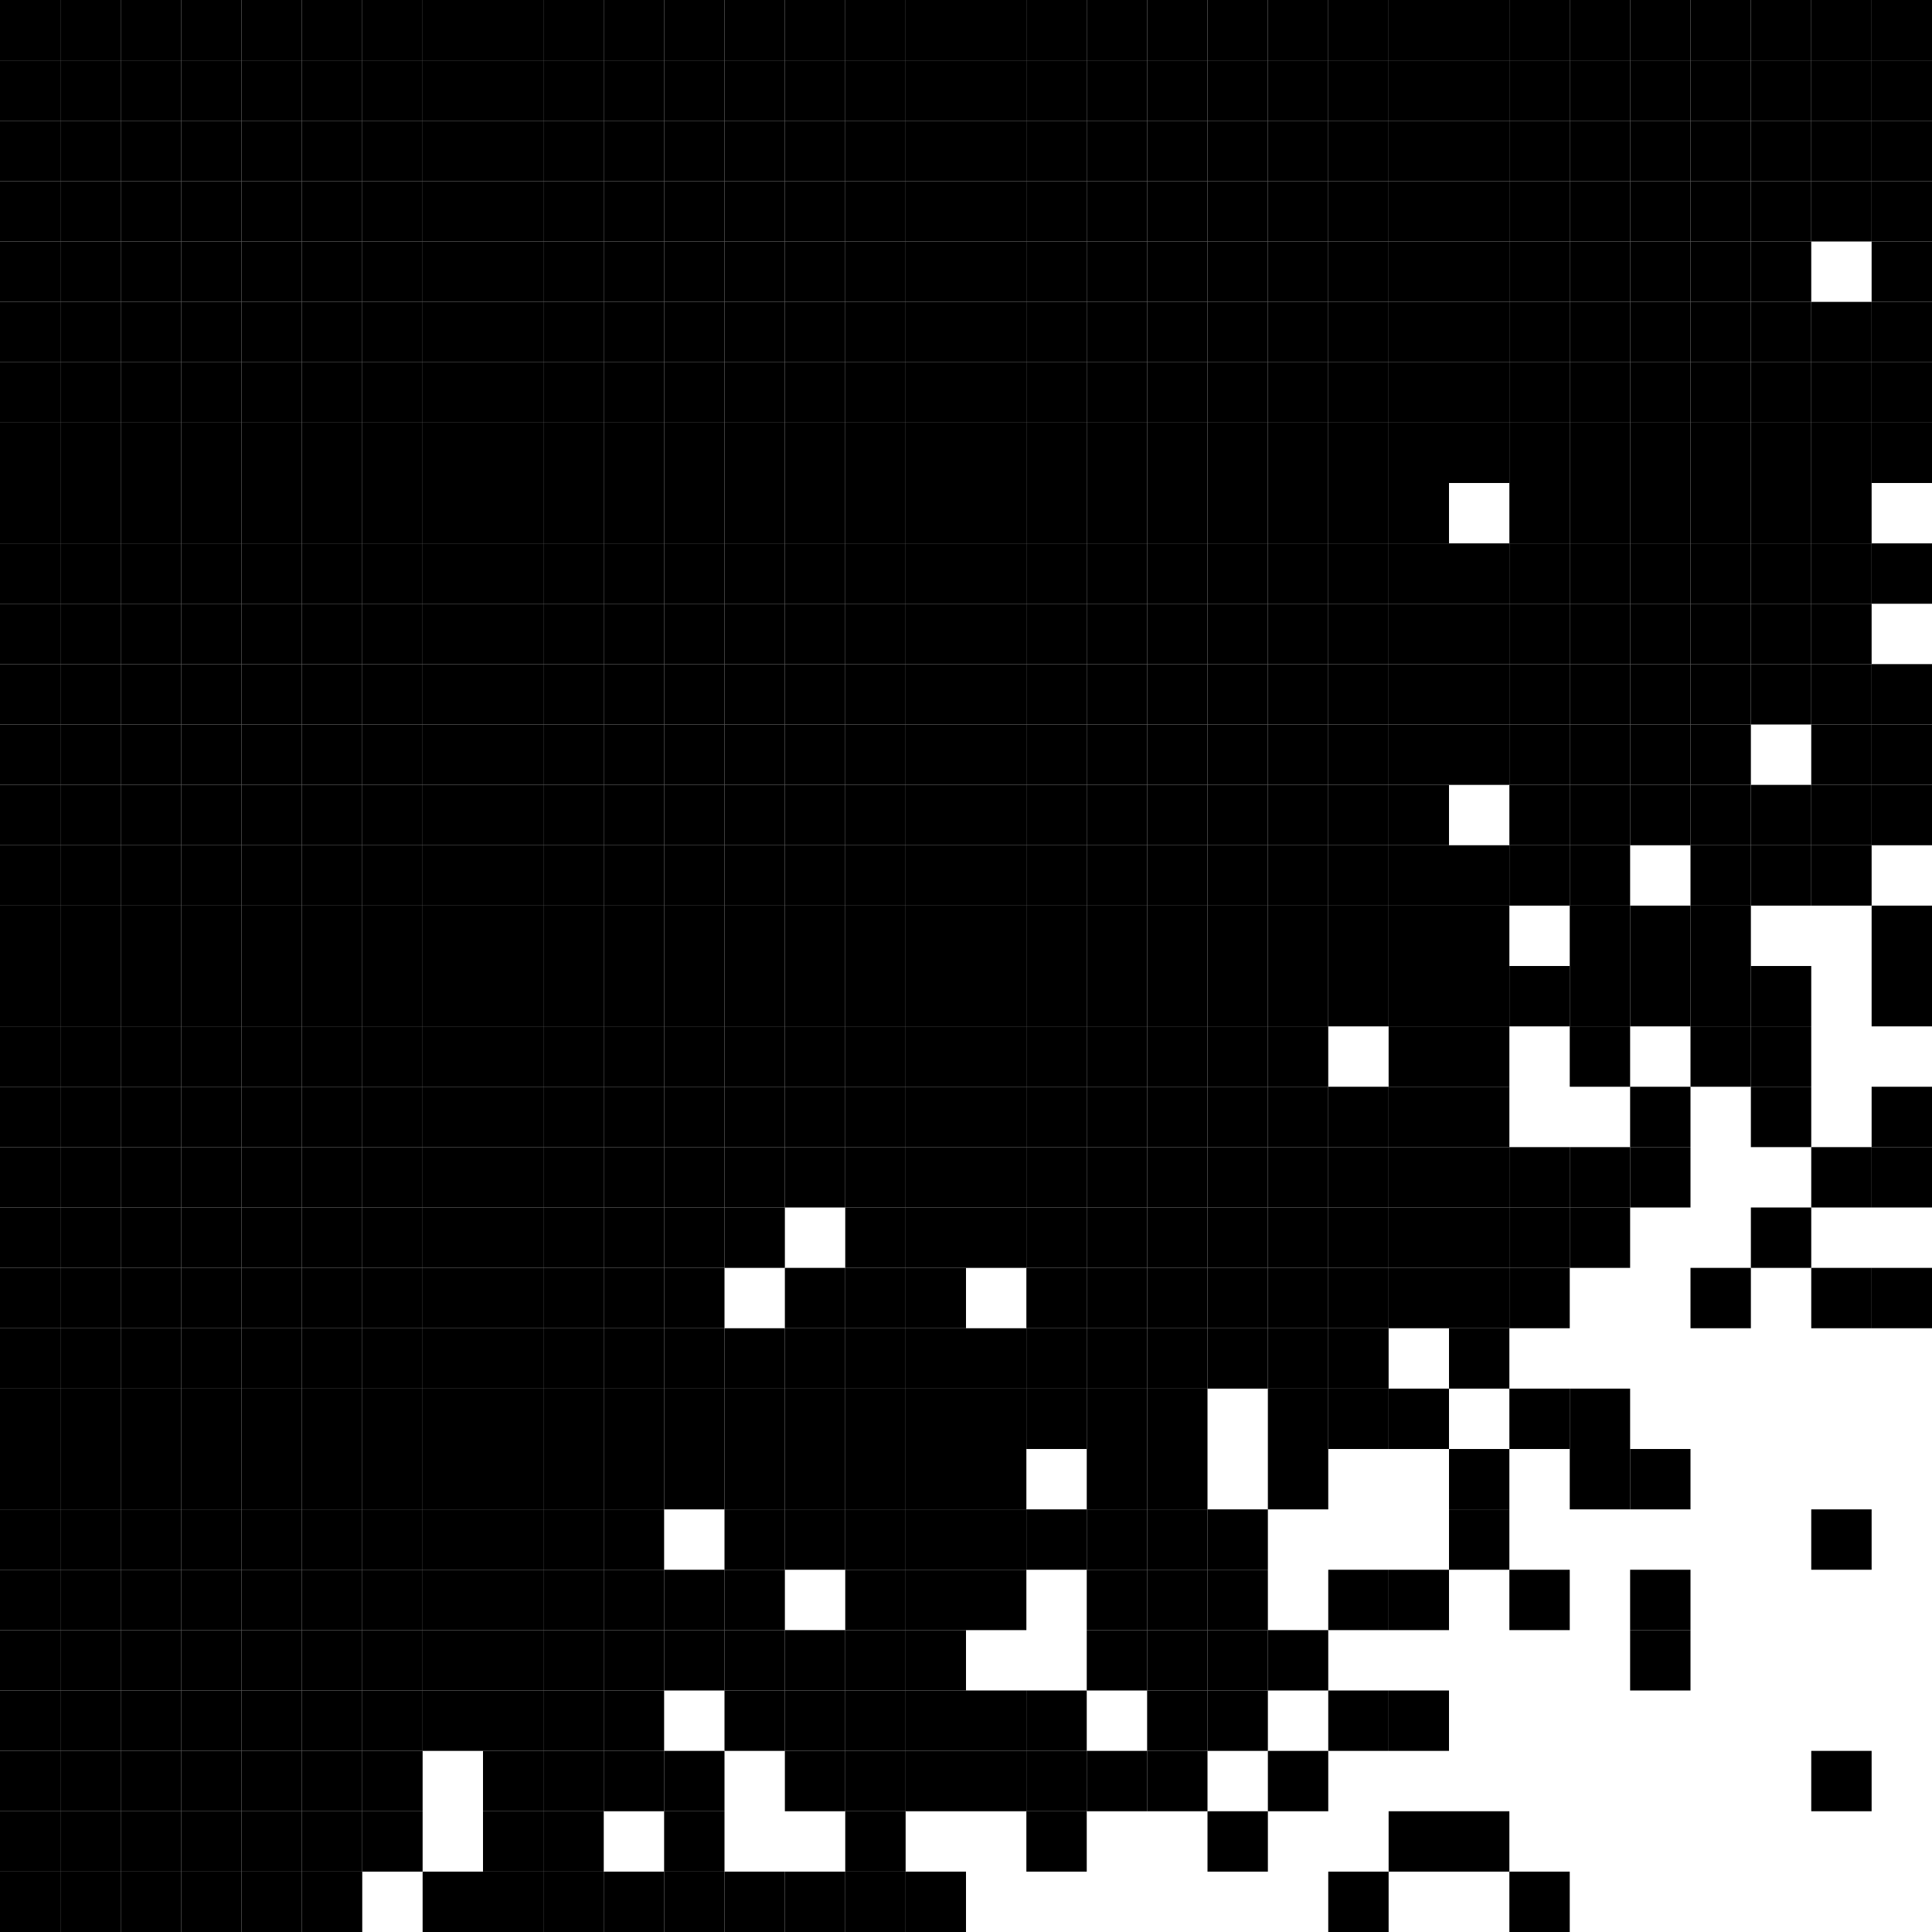 <?xml version='1.0' encoding='utf-8'?>
<svg width="200" height="200" xmlns="http://www.w3.org/2000/svg" viewBox="0 0 200 200"><rect x="0.0" y="0.0" width="6.25" height="6.25" fill="#000" />
<rect x="6.25" y="0.0" width="6.25" height="6.25" fill="#000" />
<rect x="12.5" y="0.0" width="6.25" height="6.25" fill="#000" />
<rect x="18.75" y="0.0" width="6.25" height="6.25" fill="#000" />
<rect x="25.0" y="0.0" width="6.25" height="6.25" fill="#000" />
<rect x="31.25" y="0.0" width="6.25" height="6.25" fill="#000" />
<rect x="37.5" y="0.0" width="6.25" height="6.25" fill="#000" />
<rect x="43.75" y="0.0" width="6.25" height="6.25" fill="#000" />
<rect x="50.0" y="0.0" width="6.25" height="6.25" fill="#000" />
<rect x="56.25" y="0.0" width="6.25" height="6.25" fill="#000" />
<rect x="62.5" y="0.0" width="6.25" height="6.25" fill="#000" />
<rect x="68.75" y="0.0" width="6.25" height="6.25" fill="#000" />
<rect x="75.0" y="0.0" width="6.25" height="6.25" fill="#000" />
<rect x="81.25" y="0.0" width="6.25" height="6.25" fill="#000" />
<rect x="87.5" y="0.0" width="6.25" height="6.25" fill="#000" />
<rect x="93.75" y="0.0" width="6.25" height="6.25" fill="#000" />
<rect x="100.0" y="0.0" width="6.25" height="6.25" fill="#000" />
<rect x="106.25" y="0.0" width="6.25" height="6.25" fill="#000" />
<rect x="112.5" y="0.0" width="6.25" height="6.25" fill="#000" />
<rect x="118.75" y="0.0" width="6.25" height="6.25" fill="#000" />
<rect x="125.0" y="0.0" width="6.25" height="6.25" fill="#000" />
<rect x="131.25" y="0.0" width="6.25" height="6.25" fill="#000" />
<rect x="137.5" y="0.0" width="6.25" height="6.25" fill="#000" />
<rect x="143.75" y="0.0" width="6.25" height="6.25" fill="#000" />
<rect x="150.0" y="0.0" width="6.25" height="6.25" fill="#000" />
<rect x="156.25" y="0.0" width="6.25" height="6.25" fill="#000" />
<rect x="162.5" y="0.0" width="6.25" height="6.25" fill="#000" />
<rect x="168.75" y="0.0" width="6.25" height="6.25" fill="#000" />
<rect x="175.0" y="0.0" width="6.25" height="6.25" fill="#000" />
<rect x="181.25" y="0.0" width="6.25" height="6.25" fill="#000" />
<rect x="187.5" y="0.0" width="6.25" height="6.25" fill="#000" />
<rect x="193.75" y="0.0" width="6.25" height="6.25" fill="#000" />
<rect x="0.0" y="6.25" width="6.25" height="6.25" fill="#000" />
<rect x="6.25" y="6.25" width="6.25" height="6.25" fill="#000" />
<rect x="12.5" y="6.25" width="6.25" height="6.25" fill="#000" />
<rect x="18.75" y="6.25" width="6.25" height="6.25" fill="#000" />
<rect x="25.0" y="6.25" width="6.25" height="6.25" fill="#000" />
<rect x="31.25" y="6.25" width="6.25" height="6.25" fill="#000" />
<rect x="37.5" y="6.25" width="6.25" height="6.25" fill="#000" />
<rect x="43.75" y="6.25" width="6.25" height="6.25" fill="#000" />
<rect x="50.0" y="6.25" width="6.25" height="6.25" fill="#000" />
<rect x="56.25" y="6.25" width="6.25" height="6.25" fill="#000" />
<rect x="62.5" y="6.25" width="6.25" height="6.25" fill="#000" />
<rect x="68.75" y="6.25" width="6.25" height="6.25" fill="#000" />
<rect x="75.0" y="6.25" width="6.25" height="6.25" fill="#000" />
<rect x="81.25" y="6.25" width="6.25" height="6.25" fill="#000" />
<rect x="87.5" y="6.25" width="6.25" height="6.25" fill="#000" />
<rect x="93.75" y="6.25" width="6.25" height="6.25" fill="#000" />
<rect x="100.0" y="6.25" width="6.25" height="6.25" fill="#000" />
<rect x="106.25" y="6.25" width="6.25" height="6.25" fill="#000" />
<rect x="112.5" y="6.25" width="6.25" height="6.25" fill="#000" />
<rect x="118.75" y="6.25" width="6.25" height="6.25" fill="#000" />
<rect x="125.0" y="6.25" width="6.25" height="6.25" fill="#000" />
<rect x="131.25" y="6.25" width="6.25" height="6.25" fill="#000" />
<rect x="137.5" y="6.25" width="6.25" height="6.25" fill="#000" />
<rect x="143.75" y="6.25" width="6.25" height="6.25" fill="#000" />
<rect x="150.0" y="6.25" width="6.25" height="6.25" fill="#000" />
<rect x="156.25" y="6.25" width="6.25" height="6.25" fill="#000" />
<rect x="162.5" y="6.25" width="6.25" height="6.25" fill="#000" />
<rect x="168.75" y="6.25" width="6.25" height="6.25" fill="#000" />
<rect x="175.0" y="6.25" width="6.25" height="6.25" fill="#000" />
<rect x="181.25" y="6.25" width="6.25" height="6.25" fill="#000" />
<rect x="187.5" y="6.25" width="6.25" height="6.25" fill="#000" />
<rect x="193.75" y="6.25" width="6.25" height="6.25" fill="#000" />
<rect x="0.0" y="12.5" width="6.25" height="6.25" fill="#000" />
<rect x="6.25" y="12.5" width="6.25" height="6.25" fill="#000" />
<rect x="12.5" y="12.5" width="6.25" height="6.25" fill="#000" />
<rect x="18.75" y="12.5" width="6.25" height="6.25" fill="#000" />
<rect x="25.0" y="12.5" width="6.25" height="6.25" fill="#000" />
<rect x="31.25" y="12.5" width="6.25" height="6.25" fill="#000" />
<rect x="37.5" y="12.5" width="6.25" height="6.25" fill="#000" />
<rect x="43.75" y="12.5" width="6.25" height="6.25" fill="#000" />
<rect x="50.0" y="12.5" width="6.25" height="6.25" fill="#000" />
<rect x="56.25" y="12.5" width="6.25" height="6.25" fill="#000" />
<rect x="62.5" y="12.5" width="6.25" height="6.25" fill="#000" />
<rect x="68.75" y="12.5" width="6.25" height="6.25" fill="#000" />
<rect x="75.0" y="12.5" width="6.25" height="6.25" fill="#000" />
<rect x="81.25" y="12.5" width="6.25" height="6.25" fill="#000" />
<rect x="87.5" y="12.5" width="6.25" height="6.25" fill="#000" />
<rect x="93.75" y="12.5" width="6.25" height="6.25" fill="#000" />
<rect x="100.0" y="12.5" width="6.25" height="6.25" fill="#000" />
<rect x="106.25" y="12.5" width="6.25" height="6.25" fill="#000" />
<rect x="112.5" y="12.5" width="6.25" height="6.25" fill="#000" />
<rect x="118.75" y="12.5" width="6.25" height="6.25" fill="#000" />
<rect x="125.0" y="12.5" width="6.25" height="6.25" fill="#000" />
<rect x="131.25" y="12.5" width="6.25" height="6.25" fill="#000" />
<rect x="137.5" y="12.5" width="6.25" height="6.25" fill="#000" />
<rect x="143.75" y="12.5" width="6.25" height="6.25" fill="#000" />
<rect x="150.0" y="12.5" width="6.25" height="6.25" fill="#000" />
<rect x="156.25" y="12.5" width="6.25" height="6.25" fill="#000" />
<rect x="162.5" y="12.5" width="6.25" height="6.25" fill="#000" />
<rect x="168.75" y="12.5" width="6.25" height="6.25" fill="#000" />
<rect x="175.0" y="12.5" width="6.25" height="6.25" fill="#000" />
<rect x="181.25" y="12.5" width="6.25" height="6.25" fill="#000" />
<rect x="187.5" y="12.5" width="6.25" height="6.25" fill="#000" />
<rect x="193.75" y="12.5" width="6.25" height="6.25" fill="#000" />
<rect x="0.0" y="18.75" width="6.25" height="6.25" fill="#000" />
<rect x="6.25" y="18.75" width="6.25" height="6.25" fill="#000" />
<rect x="12.5" y="18.75" width="6.25" height="6.25" fill="#000" />
<rect x="18.75" y="18.75" width="6.25" height="6.25" fill="#000" />
<rect x="25.0" y="18.75" width="6.25" height="6.25" fill="#000" />
<rect x="31.25" y="18.75" width="6.25" height="6.25" fill="#000" />
<rect x="37.5" y="18.75" width="6.25" height="6.25" fill="#000" />
<rect x="43.75" y="18.75" width="6.25" height="6.25" fill="#000" />
<rect x="50.0" y="18.75" width="6.25" height="6.25" fill="#000" />
<rect x="56.25" y="18.75" width="6.25" height="6.25" fill="#000" />
<rect x="62.5" y="18.75" width="6.25" height="6.25" fill="#000" />
<rect x="68.75" y="18.75" width="6.25" height="6.25" fill="#000" />
<rect x="75.0" y="18.75" width="6.25" height="6.25" fill="#000" />
<rect x="81.25" y="18.75" width="6.25" height="6.25" fill="#000" />
<rect x="87.5" y="18.75" width="6.25" height="6.25" fill="#000" />
<rect x="93.75" y="18.75" width="6.25" height="6.25" fill="#000" />
<rect x="100.0" y="18.75" width="6.25" height="6.25" fill="#000" />
<rect x="106.25" y="18.75" width="6.25" height="6.25" fill="#000" />
<rect x="112.5" y="18.75" width="6.25" height="6.25" fill="#000" />
<rect x="118.75" y="18.75" width="6.25" height="6.25" fill="#000" />
<rect x="125.0" y="18.75" width="6.25" height="6.25" fill="#000" />
<rect x="131.25" y="18.75" width="6.25" height="6.25" fill="#000" />
<rect x="137.5" y="18.75" width="6.25" height="6.25" fill="#000" />
<rect x="143.75" y="18.75" width="6.25" height="6.25" fill="#000" />
<rect x="150.0" y="18.75" width="6.25" height="6.25" fill="#000" />
<rect x="156.25" y="18.75" width="6.25" height="6.25" fill="#000" />
<rect x="162.5" y="18.75" width="6.25" height="6.25" fill="#000" />
<rect x="168.75" y="18.75" width="6.25" height="6.25" fill="#000" />
<rect x="175.0" y="18.75" width="6.25" height="6.25" fill="#000" />
<rect x="181.25" y="18.75" width="6.25" height="6.25" fill="#000" />
<rect x="187.5" y="18.75" width="6.25" height="6.25" fill="#000" />
<rect x="193.75" y="18.75" width="6.25" height="6.25" fill="#000" />
<rect x="0.0" y="25.0" width="6.25" height="6.25" fill="#000" />
<rect x="6.25" y="25.0" width="6.25" height="6.25" fill="#000" />
<rect x="12.5" y="25.0" width="6.25" height="6.25" fill="#000" />
<rect x="18.75" y="25.0" width="6.25" height="6.25" fill="#000" />
<rect x="25.0" y="25.0" width="6.25" height="6.25" fill="#000" />
<rect x="31.25" y="25.0" width="6.25" height="6.25" fill="#000" />
<rect x="37.5" y="25.0" width="6.25" height="6.25" fill="#000" />
<rect x="43.75" y="25.0" width="6.25" height="6.25" fill="#000" />
<rect x="50.0" y="25.0" width="6.25" height="6.25" fill="#000" />
<rect x="56.25" y="25.0" width="6.25" height="6.25" fill="#000" />
<rect x="62.5" y="25.0" width="6.25" height="6.25" fill="#000" />
<rect x="68.75" y="25.0" width="6.25" height="6.25" fill="#000" />
<rect x="75.0" y="25.0" width="6.25" height="6.25" fill="#000" />
<rect x="81.25" y="25.0" width="6.25" height="6.25" fill="#000" />
<rect x="87.5" y="25.0" width="6.25" height="6.25" fill="#000" />
<rect x="93.75" y="25.0" width="6.25" height="6.25" fill="#000" />
<rect x="100.0" y="25.0" width="6.25" height="6.25" fill="#000" />
<rect x="106.25" y="25.0" width="6.25" height="6.25" fill="#000" />
<rect x="112.5" y="25.0" width="6.25" height="6.25" fill="#000" />
<rect x="118.75" y="25.0" width="6.25" height="6.25" fill="#000" />
<rect x="125.0" y="25.0" width="6.25" height="6.25" fill="#000" />
<rect x="131.25" y="25.0" width="6.25" height="6.25" fill="#000" />
<rect x="137.5" y="25.0" width="6.25" height="6.25" fill="#000" />
<rect x="143.75" y="25.0" width="6.25" height="6.25" fill="#000" />
<rect x="150.0" y="25.0" width="6.25" height="6.25" fill="#000" />
<rect x="156.25" y="25.0" width="6.25" height="6.25" fill="#000" />
<rect x="162.5" y="25.0" width="6.25" height="6.25" fill="#000" />
<rect x="168.75" y="25.0" width="6.25" height="6.25" fill="#000" />
<rect x="175.0" y="25.0" width="6.25" height="6.25" fill="#000" />
<rect x="181.25" y="25.0" width="6.25" height="6.25" fill="#000" />
<rect x="193.75" y="25.0" width="6.25" height="6.25" fill="#000" />
<rect x="0.0" y="31.25" width="6.25" height="6.25" fill="#000" />
<rect x="6.25" y="31.25" width="6.25" height="6.25" fill="#000" />
<rect x="12.5" y="31.25" width="6.25" height="6.25" fill="#000" />
<rect x="18.75" y="31.25" width="6.25" height="6.25" fill="#000" />
<rect x="25.0" y="31.25" width="6.25" height="6.25" fill="#000" />
<rect x="31.25" y="31.25" width="6.25" height="6.25" fill="#000" />
<rect x="37.5" y="31.25" width="6.25" height="6.25" fill="#000" />
<rect x="43.75" y="31.25" width="6.25" height="6.25" fill="#000" />
<rect x="50.0" y="31.25" width="6.25" height="6.25" fill="#000" />
<rect x="56.25" y="31.25" width="6.25" height="6.25" fill="#000" />
<rect x="62.5" y="31.25" width="6.25" height="6.25" fill="#000" />
<rect x="68.75" y="31.25" width="6.25" height="6.25" fill="#000" />
<rect x="75.0" y="31.25" width="6.25" height="6.25" fill="#000" />
<rect x="81.25" y="31.25" width="6.25" height="6.25" fill="#000" />
<rect x="87.5" y="31.25" width="6.25" height="6.25" fill="#000" />
<rect x="93.75" y="31.25" width="6.25" height="6.25" fill="#000" />
<rect x="100.0" y="31.25" width="6.25" height="6.25" fill="#000" />
<rect x="106.25" y="31.25" width="6.25" height="6.25" fill="#000" />
<rect x="112.5" y="31.25" width="6.25" height="6.25" fill="#000" />
<rect x="118.75" y="31.25" width="6.25" height="6.25" fill="#000" />
<rect x="125.0" y="31.25" width="6.25" height="6.25" fill="#000" />
<rect x="131.25" y="31.25" width="6.25" height="6.25" fill="#000" />
<rect x="137.5" y="31.25" width="6.25" height="6.25" fill="#000" />
<rect x="143.75" y="31.25" width="6.25" height="6.25" fill="#000" />
<rect x="150.0" y="31.25" width="6.25" height="6.25" fill="#000" />
<rect x="156.25" y="31.25" width="6.25" height="6.25" fill="#000" />
<rect x="162.5" y="31.25" width="6.25" height="6.25" fill="#000" />
<rect x="168.75" y="31.25" width="6.25" height="6.25" fill="#000" />
<rect x="175.0" y="31.25" width="6.25" height="6.25" fill="#000" />
<rect x="181.25" y="31.25" width="6.25" height="6.25" fill="#000" />
<rect x="187.5" y="31.25" width="6.25" height="6.25" fill="#000" />
<rect x="193.75" y="31.25" width="6.25" height="6.25" fill="#000" />
<rect x="0.0" y="37.5" width="6.25" height="6.25" fill="#000" />
<rect x="6.25" y="37.5" width="6.25" height="6.25" fill="#000" />
<rect x="12.5" y="37.5" width="6.25" height="6.25" fill="#000" />
<rect x="18.75" y="37.5" width="6.25" height="6.25" fill="#000" />
<rect x="25.0" y="37.5" width="6.25" height="6.25" fill="#000" />
<rect x="31.25" y="37.5" width="6.25" height="6.25" fill="#000" />
<rect x="37.5" y="37.5" width="6.25" height="6.25" fill="#000" />
<rect x="43.75" y="37.5" width="6.25" height="6.25" fill="#000" />
<rect x="50.0" y="37.5" width="6.25" height="6.25" fill="#000" />
<rect x="56.25" y="37.5" width="6.25" height="6.25" fill="#000" />
<rect x="62.5" y="37.5" width="6.25" height="6.25" fill="#000" />
<rect x="68.75" y="37.5" width="6.25" height="6.25" fill="#000" />
<rect x="75.0" y="37.5" width="6.25" height="6.25" fill="#000" />
<rect x="81.25" y="37.5" width="6.25" height="6.25" fill="#000" />
<rect x="87.5" y="37.5" width="6.25" height="6.25" fill="#000" />
<rect x="93.75" y="37.5" width="6.25" height="6.25" fill="#000" />
<rect x="100.0" y="37.5" width="6.25" height="6.25" fill="#000" />
<rect x="106.25" y="37.5" width="6.25" height="6.25" fill="#000" />
<rect x="112.5" y="37.5" width="6.25" height="6.25" fill="#000" />
<rect x="118.75" y="37.5" width="6.25" height="6.25" fill="#000" />
<rect x="125.0" y="37.5" width="6.25" height="6.25" fill="#000" />
<rect x="131.25" y="37.5" width="6.25" height="6.25" fill="#000" />
<rect x="137.5" y="37.5" width="6.25" height="6.25" fill="#000" />
<rect x="143.75" y="37.5" width="6.25" height="6.25" fill="#000" />
<rect x="150.0" y="37.5" width="6.25" height="6.25" fill="#000" />
<rect x="156.25" y="37.5" width="6.25" height="6.25" fill="#000" />
<rect x="162.5" y="37.5" width="6.25" height="6.25" fill="#000" />
<rect x="168.75" y="37.5" width="6.25" height="6.25" fill="#000" />
<rect x="175.0" y="37.5" width="6.25" height="6.25" fill="#000" />
<rect x="181.25" y="37.5" width="6.25" height="6.25" fill="#000" />
<rect x="187.5" y="37.5" width="6.25" height="6.25" fill="#000" />
<rect x="193.75" y="37.5" width="6.25" height="6.25" fill="#000" />
<rect x="0.0" y="43.75" width="6.25" height="6.25" fill="#000" />
<rect x="6.25" y="43.75" width="6.25" height="6.25" fill="#000" />
<rect x="12.5" y="43.75" width="6.25" height="6.25" fill="#000" />
<rect x="18.75" y="43.75" width="6.25" height="6.25" fill="#000" />
<rect x="25.0" y="43.75" width="6.25" height="6.25" fill="#000" />
<rect x="31.25" y="43.75" width="6.25" height="6.25" fill="#000" />
<rect x="37.5" y="43.75" width="6.25" height="6.25" fill="#000" />
<rect x="43.75" y="43.75" width="6.25" height="6.25" fill="#000" />
<rect x="50.0" y="43.75" width="6.25" height="6.25" fill="#000" />
<rect x="56.25" y="43.75" width="6.25" height="6.25" fill="#000" />
<rect x="62.5" y="43.75" width="6.25" height="6.25" fill="#000" />
<rect x="68.75" y="43.75" width="6.25" height="6.25" fill="#000" />
<rect x="75.0" y="43.75" width="6.25" height="6.25" fill="#000" />
<rect x="81.25" y="43.75" width="6.25" height="6.25" fill="#000" />
<rect x="87.5" y="43.75" width="6.25" height="6.25" fill="#000" />
<rect x="93.75" y="43.75" width="6.25" height="6.25" fill="#000" />
<rect x="100.0" y="43.75" width="6.25" height="6.25" fill="#000" />
<rect x="106.25" y="43.75" width="6.25" height="6.25" fill="#000" />
<rect x="112.5" y="43.75" width="6.25" height="6.25" fill="#000" />
<rect x="118.75" y="43.75" width="6.25" height="6.25" fill="#000" />
<rect x="125.0" y="43.75" width="6.25" height="6.25" fill="#000" />
<rect x="131.25" y="43.75" width="6.25" height="6.25" fill="#000" />
<rect x="137.5" y="43.75" width="6.25" height="6.25" fill="#000" />
<rect x="143.75" y="43.75" width="6.25" height="6.25" fill="#000" />
<rect x="150.0" y="43.75" width="6.25" height="6.25" fill="#000" />
<rect x="156.25" y="43.75" width="6.25" height="6.25" fill="#000" />
<rect x="162.5" y="43.75" width="6.25" height="6.25" fill="#000" />
<rect x="168.75" y="43.75" width="6.25" height="6.25" fill="#000" />
<rect x="175.0" y="43.75" width="6.25" height="6.25" fill="#000" />
<rect x="181.25" y="43.75" width="6.25" height="6.25" fill="#000" />
<rect x="187.5" y="43.75" width="6.25" height="6.25" fill="#000" />
<rect x="193.75" y="43.75" width="6.25" height="6.25" fill="#000" />
<rect x="0.0" y="50.0" width="6.25" height="6.25" fill="#000" />
<rect x="6.25" y="50.0" width="6.25" height="6.25" fill="#000" />
<rect x="12.5" y="50.0" width="6.25" height="6.25" fill="#000" />
<rect x="18.75" y="50.0" width="6.25" height="6.25" fill="#000" />
<rect x="25.0" y="50.0" width="6.25" height="6.25" fill="#000" />
<rect x="31.25" y="50.0" width="6.25" height="6.25" fill="#000" />
<rect x="37.5" y="50.0" width="6.25" height="6.25" fill="#000" />
<rect x="43.75" y="50.0" width="6.25" height="6.25" fill="#000" />
<rect x="50.0" y="50.0" width="6.25" height="6.25" fill="#000" />
<rect x="56.25" y="50.0" width="6.25" height="6.25" fill="#000" />
<rect x="62.5" y="50.0" width="6.25" height="6.25" fill="#000" />
<rect x="68.75" y="50.0" width="6.25" height="6.25" fill="#000" />
<rect x="75.0" y="50.0" width="6.25" height="6.25" fill="#000" />
<rect x="81.25" y="50.0" width="6.25" height="6.25" fill="#000" />
<rect x="87.5" y="50.0" width="6.25" height="6.25" fill="#000" />
<rect x="93.75" y="50.0" width="6.25" height="6.25" fill="#000" />
<rect x="100.0" y="50.0" width="6.25" height="6.25" fill="#000" />
<rect x="106.25" y="50.0" width="6.25" height="6.25" fill="#000" />
<rect x="112.5" y="50.0" width="6.25" height="6.25" fill="#000" />
<rect x="118.75" y="50.0" width="6.25" height="6.25" fill="#000" />
<rect x="125.0" y="50.0" width="6.25" height="6.25" fill="#000" />
<rect x="131.25" y="50.0" width="6.25" height="6.25" fill="#000" />
<rect x="137.5" y="50.0" width="6.25" height="6.25" fill="#000" />
<rect x="143.75" y="50.0" width="6.25" height="6.25" fill="#000" />
<rect x="156.25" y="50.0" width="6.25" height="6.25" fill="#000" />
<rect x="162.5" y="50.0" width="6.25" height="6.25" fill="#000" />
<rect x="168.75" y="50.0" width="6.25" height="6.25" fill="#000" />
<rect x="175.0" y="50.0" width="6.25" height="6.25" fill="#000" />
<rect x="181.25" y="50.0" width="6.25" height="6.25" fill="#000" />
<rect x="187.5" y="50.0" width="6.25" height="6.25" fill="#000" />
<rect x="0.0" y="56.25" width="6.25" height="6.25" fill="#000" />
<rect x="6.25" y="56.25" width="6.25" height="6.25" fill="#000" />
<rect x="12.5" y="56.25" width="6.25" height="6.25" fill="#000" />
<rect x="18.75" y="56.25" width="6.25" height="6.25" fill="#000" />
<rect x="25.0" y="56.25" width="6.25" height="6.25" fill="#000" />
<rect x="31.25" y="56.25" width="6.25" height="6.25" fill="#000" />
<rect x="37.5" y="56.25" width="6.25" height="6.25" fill="#000" />
<rect x="43.75" y="56.25" width="6.25" height="6.25" fill="#000" />
<rect x="50.0" y="56.25" width="6.25" height="6.25" fill="#000" />
<rect x="56.25" y="56.25" width="6.25" height="6.25" fill="#000" />
<rect x="62.5" y="56.25" width="6.25" height="6.25" fill="#000" />
<rect x="68.75" y="56.25" width="6.25" height="6.25" fill="#000" />
<rect x="75.0" y="56.25" width="6.25" height="6.25" fill="#000" />
<rect x="81.25" y="56.25" width="6.25" height="6.25" fill="#000" />
<rect x="87.5" y="56.25" width="6.25" height="6.25" fill="#000" />
<rect x="93.75" y="56.25" width="6.25" height="6.25" fill="#000" />
<rect x="100.0" y="56.25" width="6.25" height="6.25" fill="#000" />
<rect x="106.25" y="56.25" width="6.25" height="6.25" fill="#000" />
<rect x="112.5" y="56.25" width="6.25" height="6.25" fill="#000" />
<rect x="118.75" y="56.25" width="6.25" height="6.25" fill="#000" />
<rect x="125.0" y="56.25" width="6.25" height="6.25" fill="#000" />
<rect x="131.25" y="56.25" width="6.25" height="6.25" fill="#000" />
<rect x="137.5" y="56.25" width="6.25" height="6.25" fill="#000" />
<rect x="143.75" y="56.25" width="6.25" height="6.25" fill="#000" />
<rect x="150.0" y="56.25" width="6.25" height="6.25" fill="#000" />
<rect x="156.25" y="56.25" width="6.25" height="6.25" fill="#000" />
<rect x="162.5" y="56.25" width="6.25" height="6.25" fill="#000" />
<rect x="168.75" y="56.25" width="6.25" height="6.25" fill="#000" />
<rect x="175.0" y="56.25" width="6.25" height="6.25" fill="#000" />
<rect x="181.25" y="56.25" width="6.25" height="6.25" fill="#000" />
<rect x="187.5" y="56.25" width="6.25" height="6.25" fill="#000" />
<rect x="193.75" y="56.25" width="6.25" height="6.25" fill="#000" />
<rect x="0.0" y="62.5" width="6.25" height="6.25" fill="#000" />
<rect x="6.25" y="62.5" width="6.25" height="6.25" fill="#000" />
<rect x="12.5" y="62.5" width="6.25" height="6.25" fill="#000" />
<rect x="18.75" y="62.5" width="6.25" height="6.25" fill="#000" />
<rect x="25.0" y="62.5" width="6.25" height="6.25" fill="#000" />
<rect x="31.25" y="62.5" width="6.25" height="6.25" fill="#000" />
<rect x="37.5" y="62.5" width="6.25" height="6.25" fill="#000" />
<rect x="43.75" y="62.5" width="6.25" height="6.25" fill="#000" />
<rect x="50.0" y="62.5" width="6.25" height="6.25" fill="#000" />
<rect x="56.25" y="62.5" width="6.25" height="6.25" fill="#000" />
<rect x="62.5" y="62.5" width="6.25" height="6.25" fill="#000" />
<rect x="68.75" y="62.5" width="6.25" height="6.25" fill="#000" />
<rect x="75.0" y="62.5" width="6.25" height="6.25" fill="#000" />
<rect x="81.25" y="62.5" width="6.25" height="6.25" fill="#000" />
<rect x="87.5" y="62.5" width="6.25" height="6.25" fill="#000" />
<rect x="93.75" y="62.5" width="6.25" height="6.25" fill="#000" />
<rect x="100.0" y="62.5" width="6.25" height="6.25" fill="#000" />
<rect x="106.25" y="62.5" width="6.25" height="6.25" fill="#000" />
<rect x="112.5" y="62.5" width="6.25" height="6.25" fill="#000" />
<rect x="118.75" y="62.5" width="6.25" height="6.25" fill="#000" />
<rect x="125.0" y="62.5" width="6.25" height="6.25" fill="#000" />
<rect x="131.25" y="62.5" width="6.25" height="6.25" fill="#000" />
<rect x="137.5" y="62.5" width="6.25" height="6.25" fill="#000" />
<rect x="143.75" y="62.5" width="6.25" height="6.25" fill="#000" />
<rect x="150.0" y="62.5" width="6.25" height="6.25" fill="#000" />
<rect x="156.25" y="62.5" width="6.25" height="6.25" fill="#000" />
<rect x="162.5" y="62.5" width="6.25" height="6.25" fill="#000" />
<rect x="168.75" y="62.5" width="6.25" height="6.25" fill="#000" />
<rect x="175.0" y="62.5" width="6.25" height="6.25" fill="#000" />
<rect x="181.25" y="62.5" width="6.25" height="6.25" fill="#000" />
<rect x="187.5" y="62.5" width="6.25" height="6.25" fill="#000" />
<rect x="0.0" y="68.75" width="6.25" height="6.25" fill="#000" />
<rect x="6.25" y="68.75" width="6.25" height="6.25" fill="#000" />
<rect x="12.5" y="68.75" width="6.25" height="6.25" fill="#000" />
<rect x="18.75" y="68.75" width="6.25" height="6.25" fill="#000" />
<rect x="25.0" y="68.75" width="6.25" height="6.25" fill="#000" />
<rect x="31.25" y="68.75" width="6.25" height="6.25" fill="#000" />
<rect x="37.5" y="68.75" width="6.25" height="6.25" fill="#000" />
<rect x="43.75" y="68.75" width="6.25" height="6.25" fill="#000" />
<rect x="50.0" y="68.75" width="6.25" height="6.25" fill="#000" />
<rect x="56.25" y="68.75" width="6.25" height="6.25" fill="#000" />
<rect x="62.5" y="68.75" width="6.25" height="6.25" fill="#000" />
<rect x="68.75" y="68.75" width="6.25" height="6.25" fill="#000" />
<rect x="75.0" y="68.75" width="6.25" height="6.25" fill="#000" />
<rect x="81.25" y="68.75" width="6.25" height="6.25" fill="#000" />
<rect x="87.5" y="68.75" width="6.25" height="6.25" fill="#000" />
<rect x="93.75" y="68.75" width="6.25" height="6.25" fill="#000" />
<rect x="100.0" y="68.75" width="6.25" height="6.25" fill="#000" />
<rect x="106.25" y="68.75" width="6.25" height="6.25" fill="#000" />
<rect x="112.5" y="68.75" width="6.25" height="6.25" fill="#000" />
<rect x="118.75" y="68.75" width="6.25" height="6.25" fill="#000" />
<rect x="125.0" y="68.75" width="6.25" height="6.25" fill="#000" />
<rect x="131.25" y="68.75" width="6.25" height="6.25" fill="#000" />
<rect x="137.5" y="68.75" width="6.25" height="6.25" fill="#000" />
<rect x="143.75" y="68.75" width="6.25" height="6.25" fill="#000" />
<rect x="150.0" y="68.75" width="6.25" height="6.25" fill="#000" />
<rect x="156.25" y="68.75" width="6.25" height="6.25" fill="#000" />
<rect x="162.5" y="68.75" width="6.25" height="6.25" fill="#000" />
<rect x="168.75" y="68.75" width="6.25" height="6.25" fill="#000" />
<rect x="175.0" y="68.75" width="6.25" height="6.25" fill="#000" />
<rect x="181.25" y="68.75" width="6.25" height="6.25" fill="#000" />
<rect x="187.5" y="68.75" width="6.25" height="6.25" fill="#000" />
<rect x="193.75" y="68.75" width="6.25" height="6.25" fill="#000" />
<rect x="0.0" y="75.0" width="6.25" height="6.25" fill="#000" />
<rect x="6.25" y="75.0" width="6.25" height="6.25" fill="#000" />
<rect x="12.5" y="75.0" width="6.25" height="6.25" fill="#000" />
<rect x="18.75" y="75.0" width="6.25" height="6.25" fill="#000" />
<rect x="25.0" y="75.0" width="6.25" height="6.25" fill="#000" />
<rect x="31.25" y="75.0" width="6.25" height="6.25" fill="#000" />
<rect x="37.5" y="75.0" width="6.25" height="6.25" fill="#000" />
<rect x="43.75" y="75.0" width="6.25" height="6.25" fill="#000" />
<rect x="50.0" y="75.0" width="6.25" height="6.25" fill="#000" />
<rect x="56.25" y="75.0" width="6.25" height="6.25" fill="#000" />
<rect x="62.5" y="75.0" width="6.25" height="6.25" fill="#000" />
<rect x="68.75" y="75.0" width="6.25" height="6.25" fill="#000" />
<rect x="75.0" y="75.0" width="6.25" height="6.25" fill="#000" />
<rect x="81.25" y="75.0" width="6.25" height="6.25" fill="#000" />
<rect x="87.5" y="75.0" width="6.25" height="6.25" fill="#000" />
<rect x="93.75" y="75.0" width="6.25" height="6.25" fill="#000" />
<rect x="100.0" y="75.0" width="6.25" height="6.25" fill="#000" />
<rect x="106.25" y="75.0" width="6.25" height="6.25" fill="#000" />
<rect x="112.5" y="75.0" width="6.25" height="6.25" fill="#000" />
<rect x="118.75" y="75.0" width="6.25" height="6.25" fill="#000" />
<rect x="125.0" y="75.0" width="6.25" height="6.25" fill="#000" />
<rect x="131.25" y="75.0" width="6.25" height="6.25" fill="#000" />
<rect x="137.5" y="75.0" width="6.25" height="6.25" fill="#000" />
<rect x="143.75" y="75.0" width="6.25" height="6.25" fill="#000" />
<rect x="150.0" y="75.0" width="6.25" height="6.25" fill="#000" />
<rect x="156.25" y="75.0" width="6.25" height="6.25" fill="#000" />
<rect x="162.5" y="75.0" width="6.25" height="6.25" fill="#000" />
<rect x="168.75" y="75.0" width="6.25" height="6.25" fill="#000" />
<rect x="175.0" y="75.0" width="6.25" height="6.25" fill="#000" />
<rect x="187.5" y="75.0" width="6.25" height="6.25" fill="#000" />
<rect x="193.75" y="75.0" width="6.25" height="6.25" fill="#000" />
<rect x="0.0" y="81.25" width="6.25" height="6.25" fill="#000" />
<rect x="6.25" y="81.25" width="6.25" height="6.25" fill="#000" />
<rect x="12.5" y="81.25" width="6.25" height="6.25" fill="#000" />
<rect x="18.75" y="81.25" width="6.25" height="6.25" fill="#000" />
<rect x="25.0" y="81.25" width="6.25" height="6.25" fill="#000" />
<rect x="31.25" y="81.25" width="6.25" height="6.25" fill="#000" />
<rect x="37.5" y="81.25" width="6.25" height="6.25" fill="#000" />
<rect x="43.75" y="81.25" width="6.25" height="6.25" fill="#000" />
<rect x="50.0" y="81.25" width="6.25" height="6.25" fill="#000" />
<rect x="56.25" y="81.25" width="6.25" height="6.25" fill="#000" />
<rect x="62.5" y="81.25" width="6.25" height="6.25" fill="#000" />
<rect x="68.75" y="81.25" width="6.25" height="6.25" fill="#000" />
<rect x="75.0" y="81.25" width="6.25" height="6.25" fill="#000" />
<rect x="81.25" y="81.25" width="6.25" height="6.25" fill="#000" />
<rect x="87.5" y="81.25" width="6.25" height="6.25" fill="#000" />
<rect x="93.75" y="81.25" width="6.25" height="6.25" fill="#000" />
<rect x="100.0" y="81.25" width="6.25" height="6.25" fill="#000" />
<rect x="106.25" y="81.25" width="6.25" height="6.25" fill="#000" />
<rect x="112.5" y="81.25" width="6.25" height="6.25" fill="#000" />
<rect x="118.75" y="81.25" width="6.25" height="6.25" fill="#000" />
<rect x="125.0" y="81.25" width="6.25" height="6.25" fill="#000" />
<rect x="131.25" y="81.25" width="6.25" height="6.25" fill="#000" />
<rect x="137.5" y="81.25" width="6.25" height="6.25" fill="#000" />
<rect x="143.75" y="81.25" width="6.25" height="6.25" fill="#000" />
<rect x="156.25" y="81.25" width="6.25" height="6.25" fill="#000" />
<rect x="162.5" y="81.25" width="6.25" height="6.25" fill="#000" />
<rect x="168.75" y="81.25" width="6.25" height="6.25" fill="#000" />
<rect x="175.0" y="81.25" width="6.25" height="6.25" fill="#000" />
<rect x="181.25" y="81.25" width="6.25" height="6.25" fill="#000" />
<rect x="187.5" y="81.25" width="6.25" height="6.25" fill="#000" />
<rect x="193.75" y="81.25" width="6.25" height="6.25" fill="#000" />
<rect x="0.0" y="87.5" width="6.25" height="6.25" fill="#000" />
<rect x="6.25" y="87.5" width="6.25" height="6.25" fill="#000" />
<rect x="12.5" y="87.5" width="6.25" height="6.25" fill="#000" />
<rect x="18.75" y="87.5" width="6.25" height="6.25" fill="#000" />
<rect x="25.0" y="87.5" width="6.25" height="6.25" fill="#000" />
<rect x="31.25" y="87.5" width="6.25" height="6.25" fill="#000" />
<rect x="37.5" y="87.5" width="6.25" height="6.25" fill="#000" />
<rect x="43.75" y="87.5" width="6.25" height="6.25" fill="#000" />
<rect x="50.0" y="87.5" width="6.25" height="6.25" fill="#000" />
<rect x="56.25" y="87.5" width="6.25" height="6.25" fill="#000" />
<rect x="62.5" y="87.5" width="6.25" height="6.25" fill="#000" />
<rect x="68.75" y="87.5" width="6.25" height="6.25" fill="#000" />
<rect x="75.0" y="87.5" width="6.25" height="6.25" fill="#000" />
<rect x="81.25" y="87.5" width="6.25" height="6.25" fill="#000" />
<rect x="87.5" y="87.5" width="6.25" height="6.25" fill="#000" />
<rect x="93.75" y="87.5" width="6.25" height="6.25" fill="#000" />
<rect x="100.0" y="87.5" width="6.25" height="6.25" fill="#000" />
<rect x="106.25" y="87.5" width="6.25" height="6.25" fill="#000" />
<rect x="112.5" y="87.5" width="6.25" height="6.25" fill="#000" />
<rect x="118.75" y="87.5" width="6.25" height="6.25" fill="#000" />
<rect x="125.0" y="87.5" width="6.25" height="6.25" fill="#000" />
<rect x="131.25" y="87.5" width="6.25" height="6.25" fill="#000" />
<rect x="137.5" y="87.5" width="6.25" height="6.25" fill="#000" />
<rect x="143.75" y="87.5" width="6.25" height="6.25" fill="#000" />
<rect x="150.0" y="87.5" width="6.25" height="6.25" fill="#000" />
<rect x="156.25" y="87.5" width="6.25" height="6.25" fill="#000" />
<rect x="162.5" y="87.5" width="6.25" height="6.25" fill="#000" />
<rect x="175.0" y="87.5" width="6.25" height="6.25" fill="#000" />
<rect x="181.25" y="87.5" width="6.25" height="6.25" fill="#000" />
<rect x="187.5" y="87.5" width="6.25" height="6.25" fill="#000" />
<rect x="0.0" y="93.75" width="6.25" height="6.25" fill="#000" />
<rect x="6.25" y="93.75" width="6.25" height="6.25" fill="#000" />
<rect x="12.5" y="93.75" width="6.25" height="6.25" fill="#000" />
<rect x="18.75" y="93.75" width="6.25" height="6.25" fill="#000" />
<rect x="25.0" y="93.75" width="6.25" height="6.25" fill="#000" />
<rect x="31.25" y="93.75" width="6.25" height="6.25" fill="#000" />
<rect x="37.5" y="93.75" width="6.25" height="6.25" fill="#000" />
<rect x="43.75" y="93.75" width="6.25" height="6.25" fill="#000" />
<rect x="50.0" y="93.75" width="6.25" height="6.25" fill="#000" />
<rect x="56.25" y="93.75" width="6.25" height="6.25" fill="#000" />
<rect x="62.5" y="93.75" width="6.25" height="6.25" fill="#000" />
<rect x="68.75" y="93.75" width="6.25" height="6.25" fill="#000" />
<rect x="75.0" y="93.75" width="6.25" height="6.25" fill="#000" />
<rect x="81.25" y="93.75" width="6.25" height="6.25" fill="#000" />
<rect x="87.5" y="93.75" width="6.25" height="6.25" fill="#000" />
<rect x="93.75" y="93.75" width="6.25" height="6.25" fill="#000" />
<rect x="100.0" y="93.75" width="6.25" height="6.25" fill="#000" />
<rect x="106.25" y="93.75" width="6.25" height="6.25" fill="#000" />
<rect x="112.5" y="93.75" width="6.25" height="6.25" fill="#000" />
<rect x="118.75" y="93.75" width="6.25" height="6.25" fill="#000" />
<rect x="125.0" y="93.75" width="6.25" height="6.25" fill="#000" />
<rect x="131.25" y="93.75" width="6.25" height="6.25" fill="#000" />
<rect x="137.5" y="93.75" width="6.25" height="6.25" fill="#000" />
<rect x="143.75" y="93.75" width="6.25" height="6.25" fill="#000" />
<rect x="150.0" y="93.75" width="6.25" height="6.25" fill="#000" />
<rect x="162.5" y="93.75" width="6.25" height="6.25" fill="#000" />
<rect x="168.75" y="93.75" width="6.25" height="6.25" fill="#000" />
<rect x="175.0" y="93.75" width="6.25" height="6.25" fill="#000" />
<rect x="193.75" y="93.75" width="6.25" height="6.25" fill="#000" />
<rect x="0.0" y="100.0" width="6.25" height="6.25" fill="#000" />
<rect x="6.25" y="100.0" width="6.25" height="6.25" fill="#000" />
<rect x="12.5" y="100.0" width="6.25" height="6.25" fill="#000" />
<rect x="18.75" y="100.0" width="6.25" height="6.25" fill="#000" />
<rect x="25.0" y="100.0" width="6.25" height="6.25" fill="#000" />
<rect x="31.25" y="100.0" width="6.25" height="6.25" fill="#000" />
<rect x="37.5" y="100.0" width="6.25" height="6.25" fill="#000" />
<rect x="43.75" y="100.0" width="6.25" height="6.25" fill="#000" />
<rect x="50.0" y="100.0" width="6.25" height="6.25" fill="#000" />
<rect x="56.25" y="100.0" width="6.25" height="6.25" fill="#000" />
<rect x="62.5" y="100.0" width="6.25" height="6.25" fill="#000" />
<rect x="68.75" y="100.0" width="6.25" height="6.25" fill="#000" />
<rect x="75.0" y="100.0" width="6.25" height="6.25" fill="#000" />
<rect x="81.25" y="100.0" width="6.25" height="6.25" fill="#000" />
<rect x="87.5" y="100.0" width="6.25" height="6.25" fill="#000" />
<rect x="93.75" y="100.0" width="6.25" height="6.25" fill="#000" />
<rect x="100.0" y="100.0" width="6.25" height="6.25" fill="#000" />
<rect x="106.25" y="100.0" width="6.25" height="6.25" fill="#000" />
<rect x="112.5" y="100.0" width="6.25" height="6.25" fill="#000" />
<rect x="118.75" y="100.0" width="6.25" height="6.25" fill="#000" />
<rect x="125.0" y="100.0" width="6.25" height="6.25" fill="#000" />
<rect x="131.25" y="100.0" width="6.25" height="6.25" fill="#000" />
<rect x="137.5" y="100.0" width="6.25" height="6.25" fill="#000" />
<rect x="143.75" y="100.0" width="6.25" height="6.25" fill="#000" />
<rect x="150.0" y="100.0" width="6.25" height="6.25" fill="#000" />
<rect x="156.25" y="100.0" width="6.25" height="6.25" fill="#000" />
<rect x="162.5" y="100.0" width="6.25" height="6.25" fill="#000" />
<rect x="168.75" y="100.0" width="6.25" height="6.25" fill="#000" />
<rect x="175.0" y="100.0" width="6.25" height="6.25" fill="#000" />
<rect x="181.25" y="100.0" width="6.25" height="6.25" fill="#000" />
<rect x="193.75" y="100.0" width="6.25" height="6.25" fill="#000" />
<rect x="0.0" y="106.25" width="6.25" height="6.25" fill="#000" />
<rect x="6.25" y="106.25" width="6.25" height="6.25" fill="#000" />
<rect x="12.5" y="106.25" width="6.25" height="6.25" fill="#000" />
<rect x="18.75" y="106.25" width="6.25" height="6.25" fill="#000" />
<rect x="25.0" y="106.25" width="6.25" height="6.25" fill="#000" />
<rect x="31.25" y="106.25" width="6.25" height="6.25" fill="#000" />
<rect x="37.5" y="106.25" width="6.25" height="6.25" fill="#000" />
<rect x="43.75" y="106.25" width="6.25" height="6.25" fill="#000" />
<rect x="50.0" y="106.25" width="6.25" height="6.25" fill="#000" />
<rect x="56.25" y="106.25" width="6.25" height="6.25" fill="#000" />
<rect x="62.5" y="106.25" width="6.25" height="6.25" fill="#000" />
<rect x="68.75" y="106.25" width="6.25" height="6.25" fill="#000" />
<rect x="75.0" y="106.25" width="6.25" height="6.25" fill="#000" />
<rect x="81.25" y="106.25" width="6.25" height="6.25" fill="#000" />
<rect x="87.5" y="106.25" width="6.25" height="6.25" fill="#000" />
<rect x="93.75" y="106.25" width="6.25" height="6.25" fill="#000" />
<rect x="100.0" y="106.25" width="6.25" height="6.25" fill="#000" />
<rect x="106.25" y="106.25" width="6.25" height="6.25" fill="#000" />
<rect x="112.5" y="106.25" width="6.25" height="6.25" fill="#000" />
<rect x="118.75" y="106.25" width="6.25" height="6.25" fill="#000" />
<rect x="125.0" y="106.25" width="6.25" height="6.25" fill="#000" />
<rect x="131.25" y="106.25" width="6.25" height="6.25" fill="#000" />
<rect x="143.75" y="106.25" width="6.25" height="6.25" fill="#000" />
<rect x="150.0" y="106.25" width="6.25" height="6.25" fill="#000" />
<rect x="162.5" y="106.25" width="6.25" height="6.25" fill="#000" />
<rect x="175.0" y="106.25" width="6.25" height="6.25" fill="#000" />
<rect x="181.25" y="106.25" width="6.25" height="6.25" fill="#000" />
<rect x="0.0" y="112.5" width="6.25" height="6.25" fill="#000" />
<rect x="6.25" y="112.5" width="6.25" height="6.25" fill="#000" />
<rect x="12.5" y="112.5" width="6.25" height="6.25" fill="#000" />
<rect x="18.75" y="112.5" width="6.25" height="6.25" fill="#000" />
<rect x="25.0" y="112.5" width="6.25" height="6.25" fill="#000" />
<rect x="31.25" y="112.5" width="6.25" height="6.25" fill="#000" />
<rect x="37.5" y="112.5" width="6.25" height="6.25" fill="#000" />
<rect x="43.75" y="112.5" width="6.25" height="6.25" fill="#000" />
<rect x="50.0" y="112.5" width="6.25" height="6.25" fill="#000" />
<rect x="56.25" y="112.5" width="6.25" height="6.25" fill="#000" />
<rect x="62.5" y="112.5" width="6.25" height="6.25" fill="#000" />
<rect x="68.75" y="112.5" width="6.25" height="6.25" fill="#000" />
<rect x="75.0" y="112.5" width="6.25" height="6.25" fill="#000" />
<rect x="81.25" y="112.5" width="6.25" height="6.25" fill="#000" />
<rect x="87.5" y="112.5" width="6.25" height="6.25" fill="#000" />
<rect x="93.75" y="112.5" width="6.25" height="6.25" fill="#000" />
<rect x="100.0" y="112.5" width="6.25" height="6.25" fill="#000" />
<rect x="106.25" y="112.5" width="6.25" height="6.25" fill="#000" />
<rect x="112.5" y="112.5" width="6.25" height="6.25" fill="#000" />
<rect x="118.75" y="112.5" width="6.25" height="6.25" fill="#000" />
<rect x="125.0" y="112.5" width="6.25" height="6.25" fill="#000" />
<rect x="131.25" y="112.5" width="6.25" height="6.25" fill="#000" />
<rect x="137.5" y="112.5" width="6.25" height="6.25" fill="#000" />
<rect x="143.75" y="112.5" width="6.25" height="6.25" fill="#000" />
<rect x="150.0" y="112.5" width="6.25" height="6.25" fill="#000" />
<rect x="168.75" y="112.5" width="6.25" height="6.25" fill="#000" />
<rect x="181.25" y="112.5" width="6.25" height="6.25" fill="#000" />
<rect x="193.75" y="112.5" width="6.25" height="6.25" fill="#000" />
<rect x="0.0" y="118.75" width="6.25" height="6.25" fill="#000" />
<rect x="6.25" y="118.75" width="6.25" height="6.25" fill="#000" />
<rect x="12.5" y="118.75" width="6.25" height="6.25" fill="#000" />
<rect x="18.75" y="118.75" width="6.25" height="6.25" fill="#000" />
<rect x="25.0" y="118.75" width="6.25" height="6.25" fill="#000" />
<rect x="31.25" y="118.75" width="6.25" height="6.25" fill="#000" />
<rect x="37.5" y="118.75" width="6.25" height="6.25" fill="#000" />
<rect x="43.75" y="118.75" width="6.25" height="6.25" fill="#000" />
<rect x="50.0" y="118.75" width="6.25" height="6.25" fill="#000" />
<rect x="56.25" y="118.75" width="6.25" height="6.25" fill="#000" />
<rect x="62.5" y="118.75" width="6.25" height="6.25" fill="#000" />
<rect x="68.75" y="118.75" width="6.25" height="6.25" fill="#000" />
<rect x="75.0" y="118.75" width="6.25" height="6.25" fill="#000" />
<rect x="81.25" y="118.75" width="6.25" height="6.25" fill="#000" />
<rect x="87.5" y="118.75" width="6.25" height="6.25" fill="#000" />
<rect x="93.75" y="118.75" width="6.25" height="6.25" fill="#000" />
<rect x="100.0" y="118.75" width="6.25" height="6.25" fill="#000" />
<rect x="106.25" y="118.75" width="6.25" height="6.25" fill="#000" />
<rect x="112.5" y="118.75" width="6.25" height="6.25" fill="#000" />
<rect x="118.75" y="118.75" width="6.25" height="6.25" fill="#000" />
<rect x="125.0" y="118.75" width="6.25" height="6.25" fill="#000" />
<rect x="131.25" y="118.75" width="6.25" height="6.25" fill="#000" />
<rect x="137.5" y="118.75" width="6.25" height="6.25" fill="#000" />
<rect x="143.75" y="118.75" width="6.25" height="6.25" fill="#000" />
<rect x="150.0" y="118.75" width="6.25" height="6.25" fill="#000" />
<rect x="156.25" y="118.75" width="6.25" height="6.25" fill="#000" />
<rect x="162.5" y="118.75" width="6.25" height="6.25" fill="#000" />
<rect x="168.75" y="118.75" width="6.25" height="6.25" fill="#000" />
<rect x="187.5" y="118.75" width="6.25" height="6.25" fill="#000" />
<rect x="193.75" y="118.75" width="6.25" height="6.25" fill="#000" />
<rect x="0.0" y="125.0" width="6.25" height="6.25" fill="#000" />
<rect x="6.25" y="125.0" width="6.25" height="6.25" fill="#000" />
<rect x="12.5" y="125.0" width="6.25" height="6.25" fill="#000" />
<rect x="18.75" y="125.0" width="6.25" height="6.25" fill="#000" />
<rect x="25.0" y="125.0" width="6.25" height="6.25" fill="#000" />
<rect x="31.25" y="125.0" width="6.25" height="6.25" fill="#000" />
<rect x="37.5" y="125.0" width="6.25" height="6.25" fill="#000" />
<rect x="43.75" y="125.0" width="6.25" height="6.25" fill="#000" />
<rect x="50.0" y="125.0" width="6.25" height="6.25" fill="#000" />
<rect x="56.25" y="125.0" width="6.25" height="6.25" fill="#000" />
<rect x="62.5" y="125.0" width="6.25" height="6.25" fill="#000" />
<rect x="68.75" y="125.0" width="6.25" height="6.25" fill="#000" />
<rect x="75.0" y="125.0" width="6.25" height="6.25" fill="#000" />
<rect x="87.5" y="125.0" width="6.25" height="6.25" fill="#000" />
<rect x="93.75" y="125.0" width="6.25" height="6.25" fill="#000" />
<rect x="100.0" y="125.0" width="6.25" height="6.25" fill="#000" />
<rect x="106.25" y="125.0" width="6.25" height="6.25" fill="#000" />
<rect x="112.5" y="125.0" width="6.25" height="6.25" fill="#000" />
<rect x="118.75" y="125.0" width="6.25" height="6.25" fill="#000" />
<rect x="125.0" y="125.0" width="6.25" height="6.25" fill="#000" />
<rect x="131.25" y="125.0" width="6.25" height="6.25" fill="#000" />
<rect x="137.5" y="125.0" width="6.25" height="6.25" fill="#000" />
<rect x="143.75" y="125.0" width="6.25" height="6.25" fill="#000" />
<rect x="150.0" y="125.0" width="6.25" height="6.25" fill="#000" />
<rect x="156.25" y="125.0" width="6.25" height="6.25" fill="#000" />
<rect x="162.5" y="125.0" width="6.25" height="6.25" fill="#000" />
<rect x="181.25" y="125.0" width="6.25" height="6.25" fill="#000" />
<rect x="0.0" y="131.25" width="6.25" height="6.25" fill="#000" />
<rect x="6.25" y="131.25" width="6.25" height="6.25" fill="#000" />
<rect x="12.5" y="131.25" width="6.25" height="6.25" fill="#000" />
<rect x="18.75" y="131.25" width="6.25" height="6.25" fill="#000" />
<rect x="25.0" y="131.25" width="6.25" height="6.25" fill="#000" />
<rect x="31.25" y="131.25" width="6.25" height="6.25" fill="#000" />
<rect x="37.5" y="131.25" width="6.25" height="6.25" fill="#000" />
<rect x="43.75" y="131.25" width="6.25" height="6.25" fill="#000" />
<rect x="50.0" y="131.25" width="6.25" height="6.25" fill="#000" />
<rect x="56.25" y="131.25" width="6.25" height="6.25" fill="#000" />
<rect x="62.5" y="131.25" width="6.25" height="6.25" fill="#000" />
<rect x="68.75" y="131.25" width="6.25" height="6.25" fill="#000" />
<rect x="81.25" y="131.25" width="6.25" height="6.25" fill="#000" />
<rect x="87.5" y="131.25" width="6.25" height="6.25" fill="#000" />
<rect x="93.75" y="131.25" width="6.25" height="6.25" fill="#000" />
<rect x="106.25" y="131.25" width="6.25" height="6.25" fill="#000" />
<rect x="112.5" y="131.25" width="6.25" height="6.25" fill="#000" />
<rect x="118.75" y="131.25" width="6.25" height="6.25" fill="#000" />
<rect x="125.0" y="131.25" width="6.25" height="6.25" fill="#000" />
<rect x="131.25" y="131.25" width="6.25" height="6.25" fill="#000" />
<rect x="137.5" y="131.25" width="6.25" height="6.25" fill="#000" />
<rect x="143.75" y="131.25" width="6.25" height="6.25" fill="#000" />
<rect x="150.0" y="131.25" width="6.25" height="6.25" fill="#000" />
<rect x="156.25" y="131.25" width="6.25" height="6.25" fill="#000" />
<rect x="175.0" y="131.25" width="6.25" height="6.25" fill="#000" />
<rect x="187.5" y="131.25" width="6.25" height="6.25" fill="#000" />
<rect x="193.75" y="131.25" width="6.25" height="6.25" fill="#000" />
<rect x="0.0" y="137.5" width="6.25" height="6.25" fill="#000" />
<rect x="6.25" y="137.5" width="6.25" height="6.25" fill="#000" />
<rect x="12.5" y="137.5" width="6.25" height="6.25" fill="#000" />
<rect x="18.75" y="137.5" width="6.25" height="6.25" fill="#000" />
<rect x="25.0" y="137.5" width="6.25" height="6.25" fill="#000" />
<rect x="31.25" y="137.5" width="6.25" height="6.25" fill="#000" />
<rect x="37.5" y="137.5" width="6.25" height="6.25" fill="#000" />
<rect x="43.75" y="137.5" width="6.25" height="6.25" fill="#000" />
<rect x="50.0" y="137.5" width="6.25" height="6.25" fill="#000" />
<rect x="56.25" y="137.5" width="6.25" height="6.25" fill="#000" />
<rect x="62.5" y="137.5" width="6.25" height="6.25" fill="#000" />
<rect x="68.75" y="137.5" width="6.25" height="6.25" fill="#000" />
<rect x="75.0" y="137.5" width="6.25" height="6.25" fill="#000" />
<rect x="81.25" y="137.5" width="6.25" height="6.25" fill="#000" />
<rect x="87.5" y="137.5" width="6.25" height="6.25" fill="#000" />
<rect x="93.75" y="137.5" width="6.25" height="6.25" fill="#000" />
<rect x="100.0" y="137.5" width="6.25" height="6.25" fill="#000" />
<rect x="106.25" y="137.5" width="6.25" height="6.25" fill="#000" />
<rect x="112.5" y="137.5" width="6.25" height="6.25" fill="#000" />
<rect x="118.75" y="137.5" width="6.25" height="6.25" fill="#000" />
<rect x="125.0" y="137.5" width="6.25" height="6.25" fill="#000" />
<rect x="131.25" y="137.5" width="6.25" height="6.25" fill="#000" />
<rect x="137.5" y="137.5" width="6.25" height="6.25" fill="#000" />
<rect x="150.0" y="137.5" width="6.25" height="6.25" fill="#000" />
<rect x="0.0" y="143.75" width="6.25" height="6.25" fill="#000" />
<rect x="6.25" y="143.75" width="6.25" height="6.25" fill="#000" />
<rect x="12.5" y="143.75" width="6.25" height="6.25" fill="#000" />
<rect x="18.75" y="143.75" width="6.25" height="6.25" fill="#000" />
<rect x="25.0" y="143.75" width="6.25" height="6.25" fill="#000" />
<rect x="31.25" y="143.75" width="6.25" height="6.25" fill="#000" />
<rect x="37.5" y="143.75" width="6.25" height="6.25" fill="#000" />
<rect x="43.75" y="143.75" width="6.25" height="6.25" fill="#000" />
<rect x="50.0" y="143.75" width="6.25" height="6.25" fill="#000" />
<rect x="56.25" y="143.75" width="6.25" height="6.25" fill="#000" />
<rect x="62.5" y="143.75" width="6.25" height="6.25" fill="#000" />
<rect x="68.75" y="143.75" width="6.25" height="6.25" fill="#000" />
<rect x="75.0" y="143.75" width="6.25" height="6.25" fill="#000" />
<rect x="81.25" y="143.75" width="6.25" height="6.25" fill="#000" />
<rect x="87.5" y="143.75" width="6.25" height="6.25" fill="#000" />
<rect x="93.75" y="143.75" width="6.25" height="6.25" fill="#000" />
<rect x="100.0" y="143.75" width="6.25" height="6.25" fill="#000" />
<rect x="106.25" y="143.75" width="6.25" height="6.25" fill="#000" />
<rect x="112.5" y="143.75" width="6.25" height="6.25" fill="#000" />
<rect x="118.75" y="143.75" width="6.25" height="6.25" fill="#000" />
<rect x="131.25" y="143.75" width="6.25" height="6.25" fill="#000" />
<rect x="137.5" y="143.75" width="6.25" height="6.25" fill="#000" />
<rect x="143.75" y="143.75" width="6.25" height="6.25" fill="#000" />
<rect x="156.25" y="143.75" width="6.25" height="6.25" fill="#000" />
<rect x="162.5" y="143.75" width="6.25" height="6.25" fill="#000" />
<rect x="0.0" y="150.0" width="6.25" height="6.25" fill="#000" />
<rect x="6.25" y="150.0" width="6.25" height="6.25" fill="#000" />
<rect x="12.5" y="150.0" width="6.25" height="6.25" fill="#000" />
<rect x="18.75" y="150.0" width="6.25" height="6.25" fill="#000" />
<rect x="25.0" y="150.0" width="6.25" height="6.25" fill="#000" />
<rect x="31.25" y="150.0" width="6.25" height="6.25" fill="#000" />
<rect x="37.5" y="150.0" width="6.25" height="6.25" fill="#000" />
<rect x="43.75" y="150.0" width="6.25" height="6.25" fill="#000" />
<rect x="50.0" y="150.0" width="6.25" height="6.25" fill="#000" />
<rect x="56.25" y="150.0" width="6.25" height="6.25" fill="#000" />
<rect x="62.5" y="150.0" width="6.25" height="6.25" fill="#000" />
<rect x="68.75" y="150.0" width="6.25" height="6.25" fill="#000" />
<rect x="75.0" y="150.0" width="6.25" height="6.25" fill="#000" />
<rect x="81.25" y="150.0" width="6.25" height="6.25" fill="#000" />
<rect x="87.5" y="150.0" width="6.25" height="6.25" fill="#000" />
<rect x="93.75" y="150.0" width="6.25" height="6.25" fill="#000" />
<rect x="100.0" y="150.0" width="6.25" height="6.25" fill="#000" />
<rect x="112.5" y="150.0" width="6.25" height="6.25" fill="#000" />
<rect x="118.75" y="150.0" width="6.25" height="6.25" fill="#000" />
<rect x="131.25" y="150.0" width="6.25" height="6.25" fill="#000" />
<rect x="150.0" y="150.0" width="6.25" height="6.25" fill="#000" />
<rect x="162.5" y="150.0" width="6.25" height="6.25" fill="#000" />
<rect x="168.75" y="150.0" width="6.25" height="6.25" fill="#000" />
<rect x="0.0" y="156.25" width="6.25" height="6.25" fill="#000" />
<rect x="6.25" y="156.25" width="6.25" height="6.25" fill="#000" />
<rect x="12.5" y="156.25" width="6.25" height="6.25" fill="#000" />
<rect x="18.75" y="156.25" width="6.25" height="6.25" fill="#000" />
<rect x="25.0" y="156.25" width="6.25" height="6.25" fill="#000" />
<rect x="31.25" y="156.25" width="6.25" height="6.25" fill="#000" />
<rect x="37.5" y="156.25" width="6.25" height="6.25" fill="#000" />
<rect x="43.75" y="156.25" width="6.25" height="6.25" fill="#000" />
<rect x="50.0" y="156.25" width="6.25" height="6.25" fill="#000" />
<rect x="56.25" y="156.25" width="6.25" height="6.25" fill="#000" />
<rect x="62.5" y="156.25" width="6.25" height="6.25" fill="#000" />
<rect x="75.0" y="156.25" width="6.25" height="6.25" fill="#000" />
<rect x="81.25" y="156.25" width="6.25" height="6.25" fill="#000" />
<rect x="87.5" y="156.25" width="6.25" height="6.25" fill="#000" />
<rect x="93.75" y="156.25" width="6.25" height="6.25" fill="#000" />
<rect x="100.0" y="156.25" width="6.25" height="6.25" fill="#000" />
<rect x="106.25" y="156.25" width="6.25" height="6.25" fill="#000" />
<rect x="112.5" y="156.25" width="6.25" height="6.25" fill="#000" />
<rect x="118.75" y="156.25" width="6.25" height="6.25" fill="#000" />
<rect x="125.0" y="156.25" width="6.25" height="6.25" fill="#000" />
<rect x="150.0" y="156.25" width="6.25" height="6.25" fill="#000" />
<rect x="187.5" y="156.25" width="6.25" height="6.25" fill="#000" />
<rect x="0.0" y="162.5" width="6.25" height="6.25" fill="#000" />
<rect x="6.25" y="162.5" width="6.25" height="6.25" fill="#000" />
<rect x="12.5" y="162.5" width="6.25" height="6.25" fill="#000" />
<rect x="18.75" y="162.5" width="6.25" height="6.25" fill="#000" />
<rect x="25.0" y="162.5" width="6.25" height="6.25" fill="#000" />
<rect x="31.25" y="162.5" width="6.25" height="6.25" fill="#000" />
<rect x="37.5" y="162.5" width="6.25" height="6.25" fill="#000" />
<rect x="43.75" y="162.5" width="6.25" height="6.25" fill="#000" />
<rect x="50.0" y="162.5" width="6.25" height="6.25" fill="#000" />
<rect x="56.25" y="162.5" width="6.25" height="6.25" fill="#000" />
<rect x="62.5" y="162.5" width="6.25" height="6.25" fill="#000" />
<rect x="68.75" y="162.5" width="6.25" height="6.25" fill="#000" />
<rect x="75.0" y="162.5" width="6.25" height="6.25" fill="#000" />
<rect x="87.5" y="162.5" width="6.25" height="6.25" fill="#000" />
<rect x="93.75" y="162.5" width="6.25" height="6.25" fill="#000" />
<rect x="100.0" y="162.5" width="6.25" height="6.25" fill="#000" />
<rect x="112.5" y="162.5" width="6.25" height="6.25" fill="#000" />
<rect x="118.75" y="162.5" width="6.25" height="6.25" fill="#000" />
<rect x="125.0" y="162.5" width="6.25" height="6.25" fill="#000" />
<rect x="137.5" y="162.5" width="6.25" height="6.25" fill="#000" />
<rect x="143.75" y="162.5" width="6.25" height="6.25" fill="#000" />
<rect x="156.25" y="162.5" width="6.25" height="6.25" fill="#000" />
<rect x="168.75" y="162.5" width="6.25" height="6.25" fill="#000" />
<rect x="0.0" y="168.75" width="6.25" height="6.25" fill="#000" />
<rect x="6.25" y="168.75" width="6.25" height="6.25" fill="#000" />
<rect x="12.5" y="168.75" width="6.25" height="6.25" fill="#000" />
<rect x="18.75" y="168.75" width="6.25" height="6.25" fill="#000" />
<rect x="25.0" y="168.75" width="6.25" height="6.25" fill="#000" />
<rect x="31.25" y="168.75" width="6.25" height="6.25" fill="#000" />
<rect x="37.5" y="168.75" width="6.25" height="6.25" fill="#000" />
<rect x="43.75" y="168.75" width="6.25" height="6.25" fill="#000" />
<rect x="50.0" y="168.75" width="6.25" height="6.25" fill="#000" />
<rect x="56.25" y="168.75" width="6.25" height="6.25" fill="#000" />
<rect x="62.5" y="168.75" width="6.25" height="6.25" fill="#000" />
<rect x="68.75" y="168.75" width="6.25" height="6.25" fill="#000" />
<rect x="75.0" y="168.75" width="6.25" height="6.25" fill="#000" />
<rect x="81.25" y="168.75" width="6.25" height="6.25" fill="#000" />
<rect x="87.5" y="168.75" width="6.25" height="6.25" fill="#000" />
<rect x="93.75" y="168.75" width="6.25" height="6.25" fill="#000" />
<rect x="112.5" y="168.75" width="6.25" height="6.25" fill="#000" />
<rect x="118.75" y="168.75" width="6.25" height="6.25" fill="#000" />
<rect x="125.0" y="168.75" width="6.25" height="6.25" fill="#000" />
<rect x="131.25" y="168.75" width="6.25" height="6.25" fill="#000" />
<rect x="168.75" y="168.75" width="6.25" height="6.25" fill="#000" />
<rect x="0.0" y="175.0" width="6.25" height="6.25" fill="#000" />
<rect x="6.25" y="175.0" width="6.25" height="6.25" fill="#000" />
<rect x="12.5" y="175.0" width="6.25" height="6.25" fill="#000" />
<rect x="18.75" y="175.0" width="6.25" height="6.25" fill="#000" />
<rect x="25.0" y="175.0" width="6.25" height="6.25" fill="#000" />
<rect x="31.25" y="175.0" width="6.25" height="6.25" fill="#000" />
<rect x="37.5" y="175.0" width="6.25" height="6.25" fill="#000" />
<rect x="43.75" y="175.0" width="6.25" height="6.25" fill="#000" />
<rect x="50.0" y="175.0" width="6.25" height="6.25" fill="#000" />
<rect x="56.25" y="175.0" width="6.25" height="6.25" fill="#000" />
<rect x="62.5" y="175.0" width="6.25" height="6.25" fill="#000" />
<rect x="75.0" y="175.0" width="6.25" height="6.25" fill="#000" />
<rect x="81.25" y="175.0" width="6.25" height="6.25" fill="#000" />
<rect x="87.5" y="175.0" width="6.25" height="6.25" fill="#000" />
<rect x="93.75" y="175.0" width="6.25" height="6.25" fill="#000" />
<rect x="100.0" y="175.0" width="6.25" height="6.25" fill="#000" />
<rect x="106.25" y="175.0" width="6.25" height="6.25" fill="#000" />
<rect x="118.75" y="175.0" width="6.25" height="6.25" fill="#000" />
<rect x="125.0" y="175.0" width="6.25" height="6.25" fill="#000" />
<rect x="137.5" y="175.0" width="6.25" height="6.25" fill="#000" />
<rect x="143.75" y="175.0" width="6.25" height="6.25" fill="#000" />
<rect x="0.0" y="181.25" width="6.25" height="6.25" fill="#000" />
<rect x="6.25" y="181.25" width="6.25" height="6.25" fill="#000" />
<rect x="12.5" y="181.25" width="6.25" height="6.25" fill="#000" />
<rect x="18.75" y="181.25" width="6.25" height="6.25" fill="#000" />
<rect x="25.0" y="181.25" width="6.25" height="6.25" fill="#000" />
<rect x="31.25" y="181.25" width="6.25" height="6.25" fill="#000" />
<rect x="37.5" y="181.25" width="6.25" height="6.25" fill="#000" />
<rect x="50.0" y="181.25" width="6.25" height="6.25" fill="#000" />
<rect x="56.25" y="181.25" width="6.25" height="6.25" fill="#000" />
<rect x="62.5" y="181.25" width="6.25" height="6.25" fill="#000" />
<rect x="68.75" y="181.25" width="6.25" height="6.25" fill="#000" />
<rect x="81.25" y="181.25" width="6.25" height="6.25" fill="#000" />
<rect x="87.5" y="181.25" width="6.25" height="6.25" fill="#000" />
<rect x="93.75" y="181.25" width="6.25" height="6.25" fill="#000" />
<rect x="100.0" y="181.25" width="6.25" height="6.25" fill="#000" />
<rect x="106.25" y="181.25" width="6.25" height="6.25" fill="#000" />
<rect x="112.5" y="181.25" width="6.25" height="6.25" fill="#000" />
<rect x="118.75" y="181.25" width="6.25" height="6.25" fill="#000" />
<rect x="131.25" y="181.25" width="6.25" height="6.25" fill="#000" />
<rect x="187.5" y="181.25" width="6.25" height="6.25" fill="#000" />
<rect x="0.0" y="187.5" width="6.25" height="6.25" fill="#000" />
<rect x="6.25" y="187.5" width="6.25" height="6.25" fill="#000" />
<rect x="12.5" y="187.5" width="6.25" height="6.25" fill="#000" />
<rect x="18.75" y="187.5" width="6.25" height="6.25" fill="#000" />
<rect x="25.0" y="187.5" width="6.25" height="6.25" fill="#000" />
<rect x="31.25" y="187.5" width="6.25" height="6.25" fill="#000" />
<rect x="37.5" y="187.5" width="6.25" height="6.25" fill="#000" />
<rect x="50.0" y="187.5" width="6.25" height="6.25" fill="#000" />
<rect x="56.25" y="187.5" width="6.25" height="6.25" fill="#000" />
<rect x="68.75" y="187.5" width="6.25" height="6.25" fill="#000" />
<rect x="87.5" y="187.5" width="6.25" height="6.25" fill="#000" />
<rect x="106.25" y="187.5" width="6.25" height="6.25" fill="#000" />
<rect x="125.0" y="187.5" width="6.25" height="6.25" fill="#000" />
<rect x="143.75" y="187.5" width="6.25" height="6.25" fill="#000" />
<rect x="150.0" y="187.5" width="6.25" height="6.25" fill="#000" />
<rect x="0.0" y="193.75" width="6.25" height="6.25" fill="#000" />
<rect x="6.25" y="193.75" width="6.25" height="6.25" fill="#000" />
<rect x="12.5" y="193.75" width="6.25" height="6.25" fill="#000" />
<rect x="18.75" y="193.75" width="6.25" height="6.25" fill="#000" />
<rect x="25.0" y="193.75" width="6.25" height="6.25" fill="#000" />
<rect x="31.25" y="193.75" width="6.25" height="6.25" fill="#000" />
<rect x="43.75" y="193.75" width="6.25" height="6.25" fill="#000" />
<rect x="50.0" y="193.75" width="6.25" height="6.25" fill="#000" />
<rect x="56.25" y="193.75" width="6.25" height="6.25" fill="#000" />
<rect x="62.5" y="193.75" width="6.25" height="6.25" fill="#000" />
<rect x="68.75" y="193.75" width="6.25" height="6.25" fill="#000" />
<rect x="75.0" y="193.75" width="6.25" height="6.25" fill="#000" />
<rect x="81.25" y="193.75" width="6.25" height="6.25" fill="#000" />
<rect x="87.5" y="193.75" width="6.25" height="6.25" fill="#000" />
<rect x="93.75" y="193.75" width="6.25" height="6.25" fill="#000" />
<rect x="137.5" y="193.75" width="6.25" height="6.25" fill="#000" />
<rect x="156.25" y="193.75" width="6.25" height="6.25" fill="#000" />
</svg>